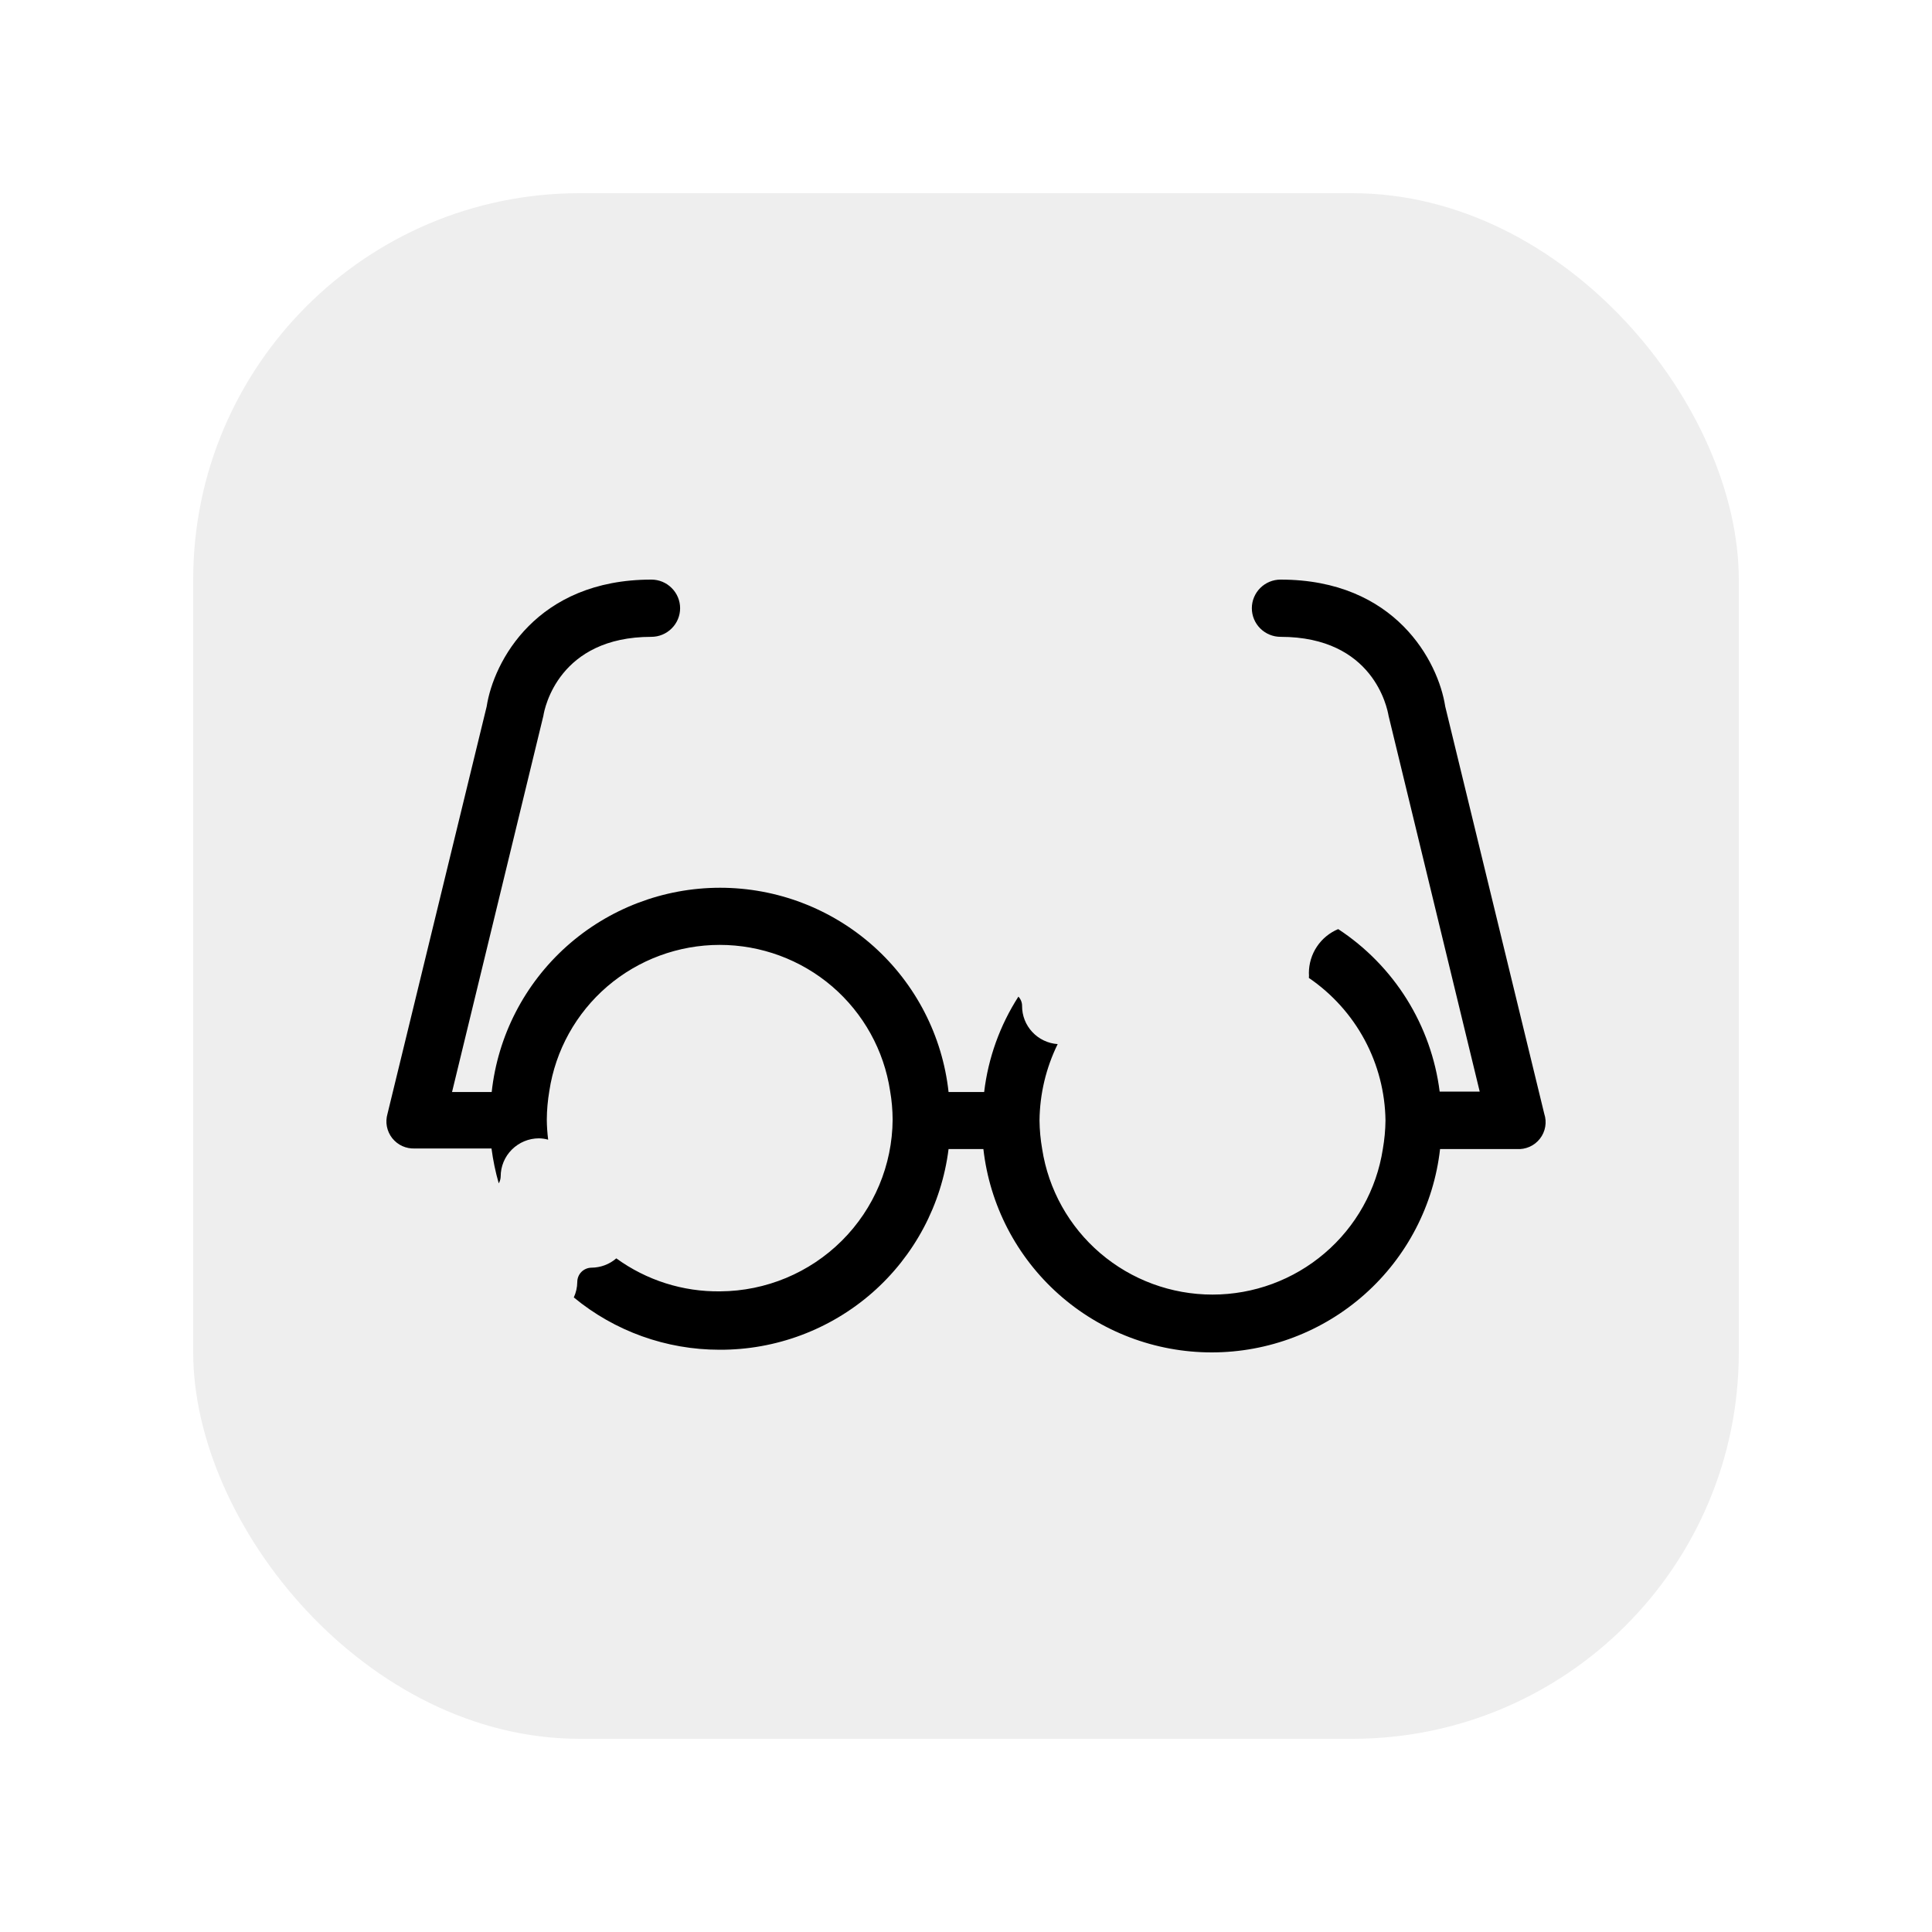<svg width="40" height="40" viewBox="0 0 40 40" fill="none" xmlns="http://www.w3.org/2000/svg">
<g filter="url(#filter0_d_16860_4)">
<rect x="4" width="32" height="32" rx="8" fill="#EEEEEE"/>
<path d="M31.972 19.059L29.922 10.627C29.779 9.698 28.891 8 26.513 8C26.355 8 26.204 8.062 26.092 8.174C25.981 8.285 25.918 8.435 25.918 8.592C25.918 8.75 25.981 8.9 26.092 9.011C26.204 9.122 26.355 9.185 26.513 9.185C28.435 9.185 28.721 10.658 28.749 10.82L30.636 18.601H29.807C29.721 17.922 29.489 17.27 29.127 16.689C28.764 16.108 28.279 15.612 27.706 15.236C27.526 15.311 27.373 15.437 27.265 15.599C27.157 15.76 27.1 15.95 27.099 16.144C27.102 16.178 27.102 16.213 27.099 16.247C27.581 16.576 27.977 17.016 28.253 17.529C28.529 18.043 28.677 18.615 28.685 19.197C28.683 19.396 28.664 19.594 28.63 19.79C28.5 20.629 28.073 21.394 27.426 21.946C26.779 22.499 25.956 22.803 25.103 22.803C24.251 22.803 23.427 22.499 22.78 21.946C22.134 21.394 21.707 20.629 21.577 19.79C21.543 19.594 21.524 19.396 21.522 19.197C21.528 18.649 21.656 18.11 21.898 17.617C21.698 17.603 21.51 17.514 21.373 17.367C21.236 17.221 21.16 17.028 21.161 16.827C21.162 16.756 21.134 16.686 21.085 16.634C20.702 17.23 20.459 17.905 20.376 18.609H19.639C19.512 17.447 18.959 16.373 18.086 15.592C17.213 14.812 16.082 14.38 14.909 14.38C13.736 14.38 12.605 14.812 11.732 15.592C10.859 16.373 10.306 17.447 10.18 18.609H9.359L11.25 10.82C11.274 10.658 11.571 9.185 13.486 9.185C13.644 9.185 13.795 9.122 13.906 9.011C14.018 8.9 14.081 8.75 14.081 8.592C14.081 8.435 14.018 8.285 13.906 8.174C13.795 8.062 13.644 8 13.486 8C11.107 8 10.219 9.698 10.076 10.627L8.023 19.059C7.998 19.145 7.993 19.235 8.01 19.323C8.027 19.411 8.065 19.494 8.12 19.564C8.176 19.634 8.247 19.691 8.329 19.728C8.411 19.765 8.5 19.782 8.59 19.778H10.176C10.208 20.022 10.258 20.264 10.326 20.5C10.351 20.457 10.365 20.408 10.366 20.358C10.366 20.149 10.449 19.948 10.598 19.8C10.747 19.652 10.948 19.568 11.159 19.568C11.223 19.569 11.287 19.578 11.349 19.596C11.332 19.458 11.322 19.32 11.321 19.181C11.322 18.983 11.34 18.785 11.373 18.589C11.5 17.747 11.926 16.979 12.573 16.423C13.221 15.868 14.047 15.563 14.901 15.563C15.755 15.563 16.581 15.868 17.229 16.423C17.876 16.979 18.302 17.747 18.429 18.589C18.463 18.785 18.48 18.983 18.481 19.181C18.475 20.122 18.097 21.023 17.429 21.688C16.761 22.353 15.857 22.73 14.913 22.736C14.14 22.747 13.385 22.507 12.76 22.053C12.617 22.177 12.434 22.245 12.245 22.246C12.167 22.247 12.092 22.279 12.037 22.334C11.982 22.39 11.952 22.465 11.952 22.542C11.951 22.653 11.926 22.762 11.88 22.862C12.728 23.563 13.796 23.945 14.897 23.945C16.061 23.95 17.186 23.529 18.06 22.764C18.933 21.998 19.495 20.94 19.639 19.79H20.36C20.491 20.948 21.045 22.017 21.917 22.794C22.789 23.571 23.918 24 25.087 24C26.257 24 27.386 23.571 28.258 22.794C29.13 22.017 29.684 20.948 29.815 19.79H31.401C31.492 19.796 31.584 19.78 31.668 19.743C31.752 19.706 31.826 19.648 31.882 19.576C31.939 19.504 31.976 19.419 31.992 19.329C32.008 19.238 32.001 19.146 31.972 19.059Z" fill="black"/>
</g>
<defs>
<filter id="filter0_d_16860_4" x="0" y="0" width="40" height="40" filterUnits="userSpaceOnUse" color-interpolation-filters="sRGB">
<feFlood flood-opacity="0" result="BackgroundImageFix"/>
<feColorMatrix in="SourceAlpha" type="matrix" values="0 0 0 0 0 0 0 0 0 0 0 0 0 0 0 0 0 0 127 0" result="hardAlpha"/>
<feOffset dy="4"/>
<feGaussianBlur stdDeviation="2"/>
<feComposite in2="hardAlpha" operator="out"/>
<feColorMatrix type="matrix" values="0 0 0 0 0 0 0 0 0 0 0 0 0 0 0 0 0 0 0.25 0"/>
<feBlend mode="normal" in2="BackgroundImageFix" result="effect1_dropShadow_16860_4"/>
<feBlend mode="normal" in="SourceGraphic" in2="effect1_dropShadow_16860_4" result="shape"/>
</filter>
</defs>
</svg>
